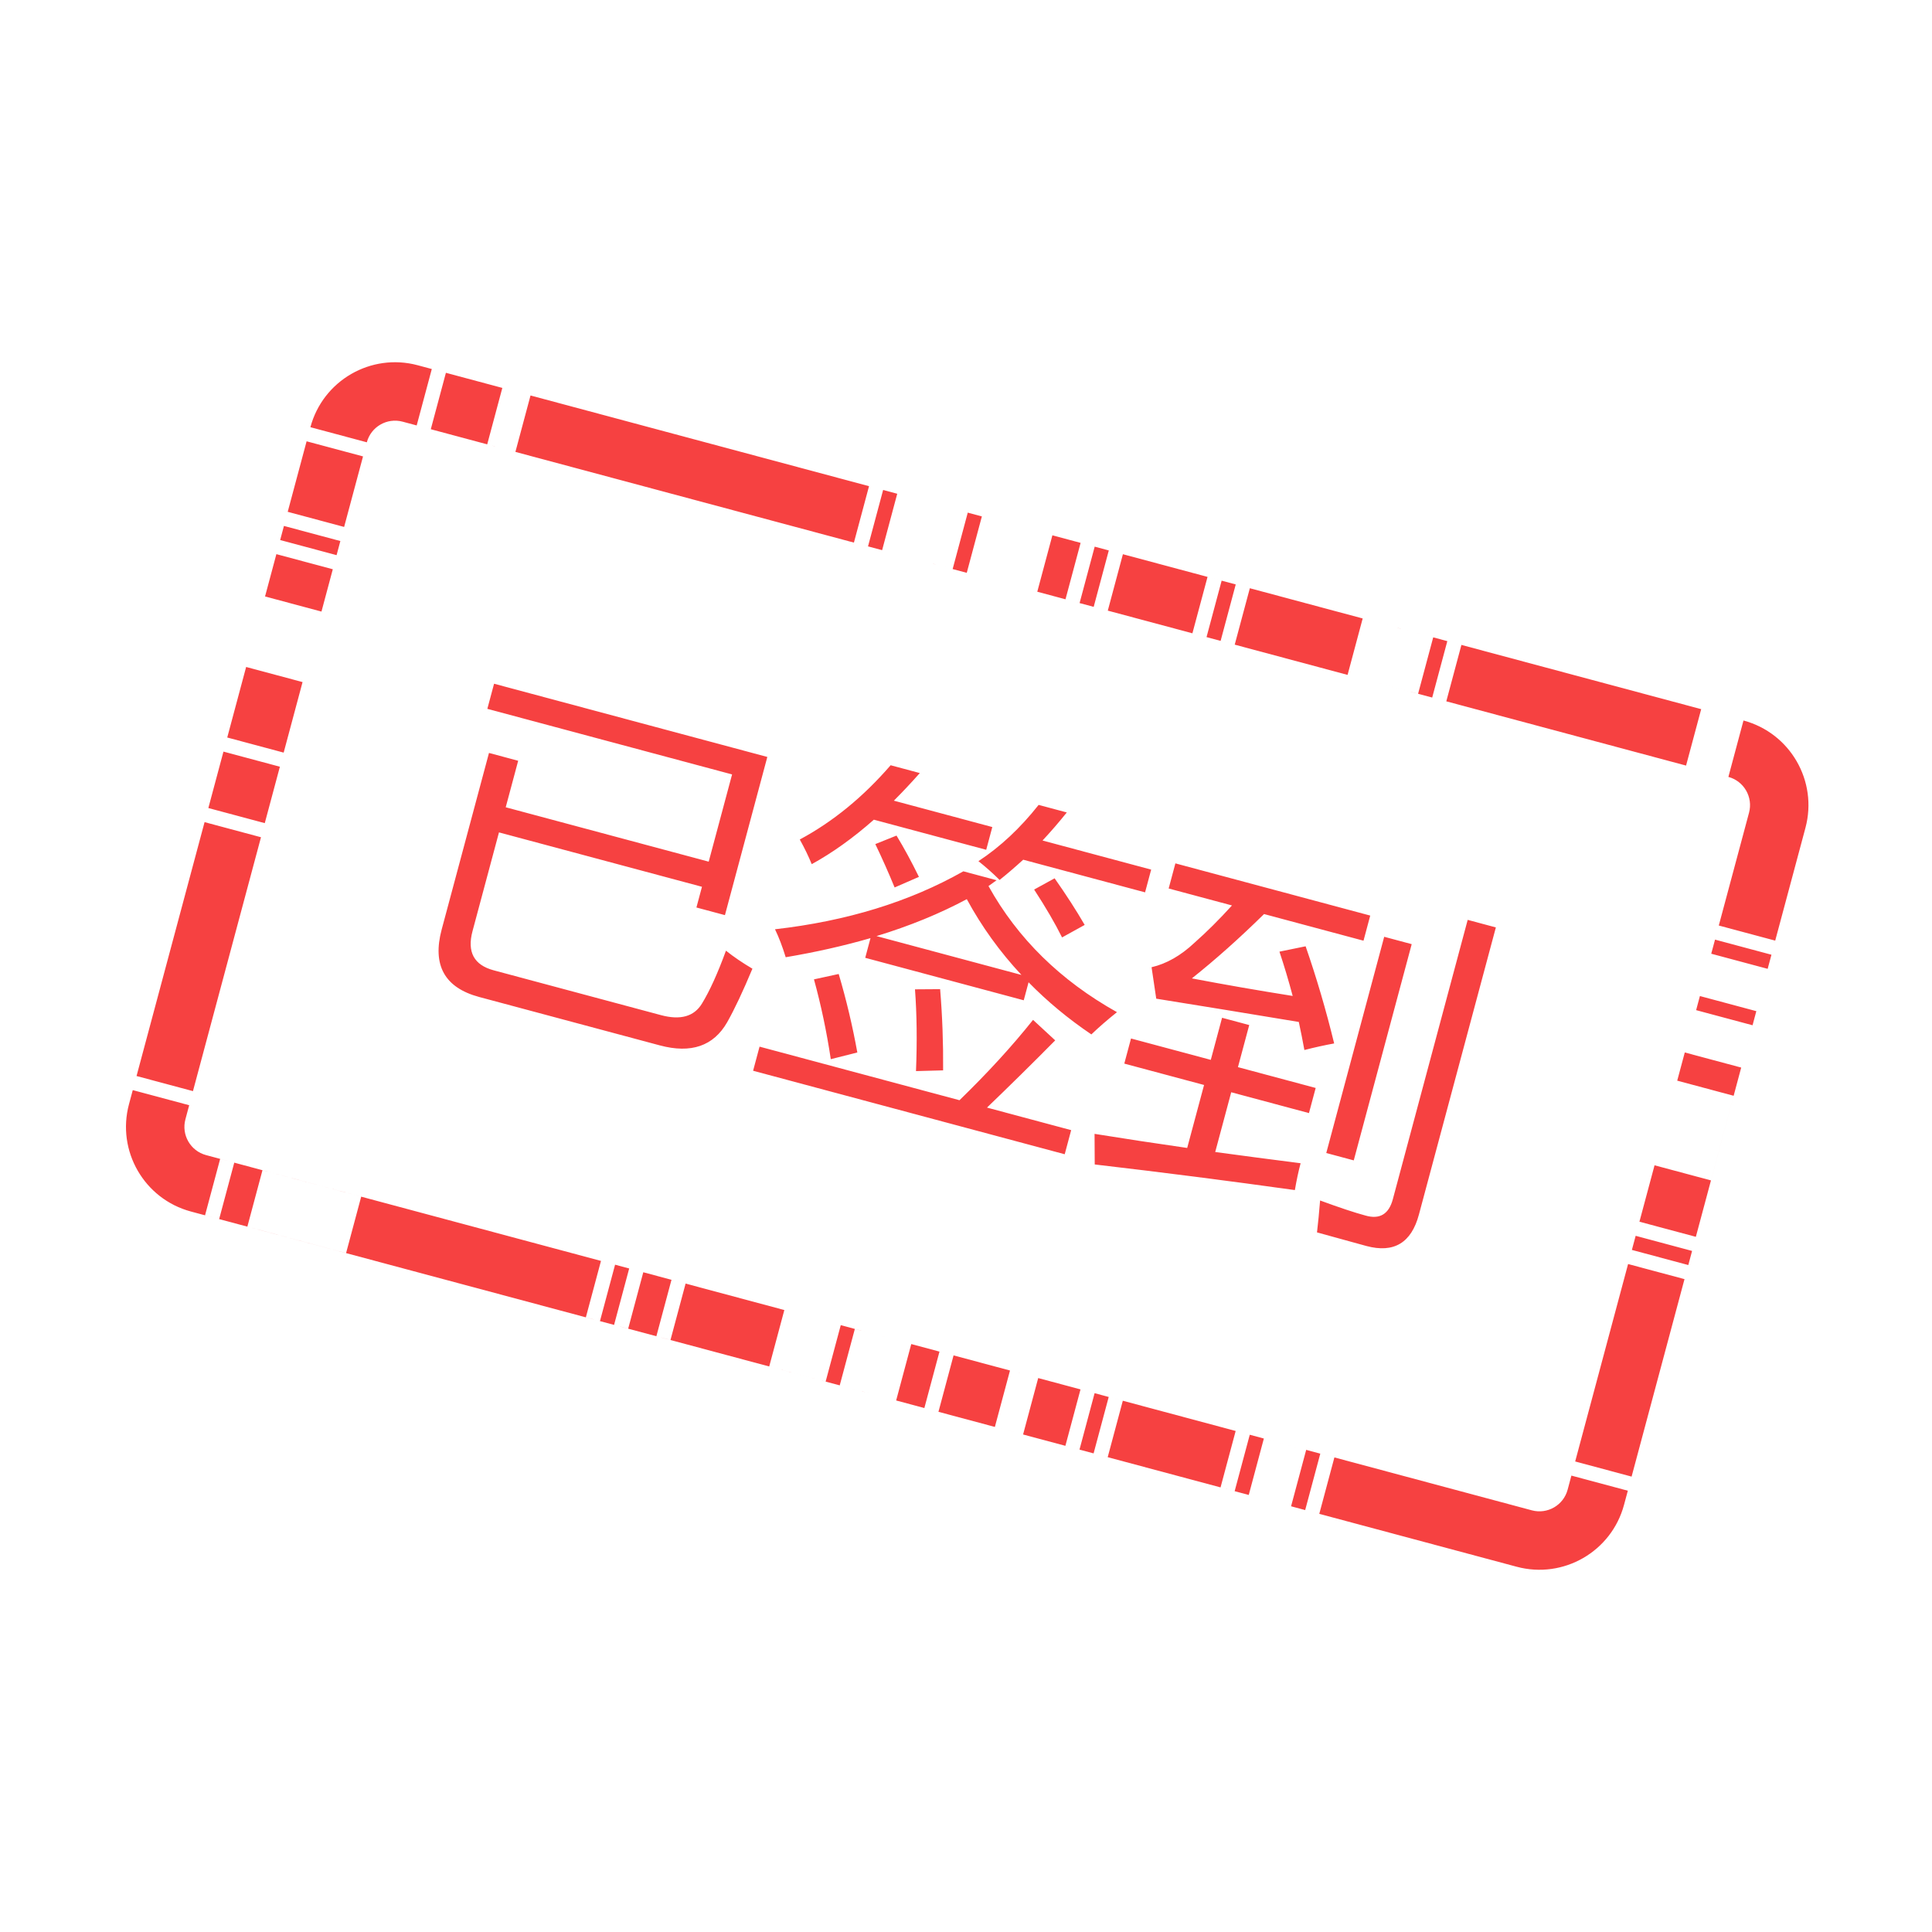 <?xml version="1.0" standalone="no"?><!DOCTYPE svg PUBLIC "-//W3C//DTD SVG 1.1//EN" "http://www.w3.org/Graphics/SVG/1.1/DTD/svg11.dtd"><svg class="icon" width="64px" height="64.00px" viewBox="0 0 1024 1024" version="1.1" xmlns="http://www.w3.org/2000/svg"><path fill="#F64141" d="M272.49 239.332 258.234 235.509 266.244 205.604 236.339 197.594 228.33 227.499 272.49 239.332ZM572.742 287.734 557.79 283.724 549.781 313.63 564.733 317.638 572.742 287.734ZM213.377 223.491l7.476 2.004 8.01-29.904-7.476-2.006c-24.774-6.632-50.236 8.073-56.868 32.838l29.904 8.01C196.629 226.182 205.119 221.284 213.377 223.491L213.377 223.491zM182.397 279.29 181.097 284.134 194.414 234.433 192.411 241.911 162.507 233.9 164.511 226.423 151.277 275.815 152.493 271.272 182.397 279.29ZM180.399 286.766 150.494 278.756 148.49 286.232 178.395 294.242 180.399 286.766ZM512.399 303.614 520.409 273.711 532.869 277.046 512.934 271.706 504.923 301.61 474.932 293.577 512.399 303.614ZM475.552 261.699 468.076 259.695 460.067 289.599 452.59 287.594 460.6 257.69 281.188 209.613 273.178 239.518 467.543 291.595 475.552 261.699ZM640.019 305.766 647.494 307.771 639.486 337.676 714.241 357.705 722.249 327.8 759.63 337.814 751.619 367.719 724.106 360.343 759.096 369.715 767.108 339.812 774.582 341.816 766.571 371.72 765.938 371.55 893.649 405.773 901.665 375.869 662.441 311.772 654.429 341.676 646.955 339.672 654.965 309.767 590.193 292.416 595.163 293.747 587.152 323.652 579.678 321.648 587.686 291.743 580.21 289.738 572.201 319.643 564.724 317.638 632.001 335.663 640.019 305.766ZM888.961 572.771 918.867 580.783 906.843 625.638 876.946 617.628 868.931 647.531 898.836 655.543 897.657 659.938 922.874 565.837 892.969 557.827 888.961 572.771ZM898.984 535.398 928.891 543.408 925.259 556.96 930.89 535.932 900.985 527.923 898.984 535.398ZM834.878 774.612 864.781 782.631 892.821 677.972 862.922 669.961 834.878 774.612ZM864.929 662.486 894.837 670.496 894.22 672.802 896.835 663.02 866.937 655.008 864.929 662.486ZM924.086 381.882l-8.007 29.897c8.258 2.214 13.156 10.705 10.945 18.962l-16.798 62.664 0.766-2.863 29.906 8.01 16.031-59.802C963.562 413.976 948.859 388.515 924.086 381.882L924.086 381.882zM176.391 301.719 146.486 293.708 140.48 316.137 170.385 324.148 176.391 301.719ZM909 498.018 906.992 505.494 936.9 513.503 939.39 504.217 938.906 506.027 909 498.018ZM148.344 406.376 118.439 398.366 110.429 428.272 140.334 436.281 148.344 406.376ZM160.363 361.52 130.458 353.509 120.444 390.891 150.348 398.9 160.363 361.52ZM830.878 789.564c-2.214 8.258-10.704 13.158-18.962 10.943l-119.609-32.047-8.011 29.904 10.818 2.902-3.342-0.897 8.009-29.906 7.475 2.006-8.008 29.904 104.658 28.04c24.773 6.64 50.235-8.065 56.866-32.83l2.009-7.477-29.908-8.008L830.878 789.564 830.878 789.564zM138.329 443.758 108.425 435.747 72.368 570.31 102.272 578.319 138.329 443.758ZM656.402 758.839 662.401 760.449 654.392 790.355 646.915 788.35 654.926 758.445 536.616 726.746 550.267 730.406 542.257 760.309 527.304 756.301 535.316 726.396 499.173 716.714 505.41 718.387 497.4 748.291 491.828 746.797 567.82 767.16 564.677 766.316 572.688 736.412 580.164 738.416 572.155 768.32 579.63 770.324 587.641 740.42 595.115 742.425 587.106 772.329 584.329 771.586 661.86 792.358 669.87 762.454 691.408 768.228 656.402 758.839ZM445.617 702.36l-8.009 29.904-29.905-8.01 8.009-29.905-74.753-20.028-8.01 29.905-7.476-2.006 8.009-29.904 4.559 1.222-228.828-61.31c-8.257-2.212-13.156-10.705-10.942-18.962l2.004-7.476-29.904-8.008-2.005 7.475c-6.64 24.772 8.065 50.236 32.838 56.877l371.384 99.51-27.513-7.375 8.009-29.906 29.905 8.011-8.009 29.904 14.951 4.008 8.01-29.904L445.617 702.36 445.617 702.36zM116.156 646.131 108.68 644.127 116.689 614.223 124.166 616.227 116.156 646.131ZM183.433 664.157 131.109 650.133 139.118 620.229 191.444 634.252 183.433 664.157ZM310.52 698.21 318.529 668.306 326.006 670.309 317.996 700.215 310.52 698.21ZM355.368 710.229 347.894 708.224 355.903 678.32 363.38 680.325 355.368 710.229ZM259.173 399.075l15.472 4.146-6.604 24.649 107.589 28.829 12.389-46.239-129.719-34.759 3.567-13.314 144.832 38.808-22.465 83.842-15.113-4.049 2.941-10.976-107.59-28.829-14.029 52.355c-2.957 11.035 0.783 17.95 11.217 20.745l88.699 23.767c10.314 2.763 17.548 0.717 21.699-6.141 4.119-6.737 8.358-16.079 12.716-28.025 4.132 3.294 8.807 6.473 14.026 9.543-5.021 12.025-9.488 21.499-13.4 28.419-7.23 12.589-19.12 16.667-35.672 12.232l-95.715-25.646c-18.352-4.918-24.987-16.853-19.909-35.802L259.173 399.075zM402.581 554.744l105.972 28.395c14.94-14.508 27.937-28.702 38.984-42.583l11.747 10.86c-12.166 12.297-24.218 24.172-36.158 35.627l44.618 11.955-3.423 12.774-165.161-44.255L402.581 554.744zM528.223 466.54l-4.299 3.089c15.436 27.791 38.135 50.072 68.094 66.84-5.069 4.04-9.592 7.972-13.573 11.79-12.299-8.31-23.394-17.517-33.283-27.624l-2.556 9.535-84.02-22.514 2.796-10.435c-14.076 4.072-29.058 7.449-44.946 10.133-1.714-5.601-3.603-10.543-5.669-14.824 38.055-4.33 71.33-14.569 99.827-30.717L528.223 466.54zM472.05 405.594l15.472 4.146c-4.606 5.194-9.191 10.071-13.754 14.633l52.175 13.98-3.231 12.054-59.551-15.956c-10.946 9.665-21.922 17.523-32.927 23.572-1.709-4.184-3.819-8.543-6.332-13.073C441.47 435.517 457.52 422.398 472.05 405.594zM431.42 519.083l13.105-2.852c4.047 13.684 7.337 27.549 9.873 41.597l-14.066 3.559C438.166 546.922 435.194 532.822 431.42 519.083zM474.168 470.374c-3.27-7.947-6.681-15.61-10.231-22.99l11.235-4.51c4.015 6.605 7.975 13.9 11.876 21.887L474.168 470.374zM512.423 476.575c-14.408 7.71-30.363 14.233-47.861 19.572l76.824 20.585C529.994 504.553 520.338 491.167 512.423 476.575zM484.962 524.367l13.33-0.092c1.173 14.327 1.701 28.674 1.581 43.04l-14.375 0.39C486.123 551.932 485.945 537.486 484.962 524.367zM550.493 426.612l14.933 4.001c-4.248 5.29-8.531 10.249-12.855 14.874l57.571 15.427-3.23 12.054-64.59-17.306c-4.586 4.17-8.761 7.743-12.515 10.723-3.763-3.707-7.501-7.024-11.219-9.948C530.132 448.861 540.767 438.92 550.493 426.612zM562.91 496.852c-3.671-7.411-8.604-15.867-14.799-25.371l10.854-5.961c6.235 8.87 11.549 17.108 15.938 24.711L562.91 496.852zM599.465 550.42l42.28 11.329 5.978-22.31 14.393 3.857-5.978 22.31 41.2 11.039-3.567 13.314-41.2-11.04-8.484 31.665c14.634 1.992 29.722 3.98 45.261 5.957-1.126 4.2-2.139 8.941-3.04 14.226-35.07-4.898-70.431-9.423-106.084-13.577l-0.088-16.221c15.71 2.537 32.075 5.026 49.098 7.467l8.943-33.374-42.28-11.329L599.465 550.42zM692.005 501.554c5.801 16.726 10.844 33.888 15.129 51.49-5.138 0.937-10.397 2.101-15.782 3.484-0.911-5-1.896-9.956-2.958-14.869-26.523-4.407-51.71-8.52-75.562-12.341l-2.476-16.669c7.953-1.854 15.542-6.184 22.764-12.99 6.482-5.719 13.099-12.303 19.85-19.75l-33.553-8.991 3.567-13.313 103.271 27.671-3.566 13.313L669.973 484.467c-13.002 12.779-25.753 24.146-38.256 34.101 17.43 3.32 35.24 6.42 53.43 9.303-2.11-7.956-4.449-15.782-7.015-23.477L692.005 501.554zM777.905 487.547l14.933 4.001-40.784 152.209c-4.018 14.991-13.283 20.544-27.795 16.654-4.919-1.317-13.659-3.723-26.22-7.217 0.6-5.11 1.145-10.749 1.641-16.915 10.297 3.786 18.325 6.453 24.081 7.995 7.525 2.145 12.347-0.742 14.47-8.657L777.905 487.547zM733.656 496.516l14.574 3.905-30.709 114.605-14.572-3.904L733.656 496.516z" /></svg>